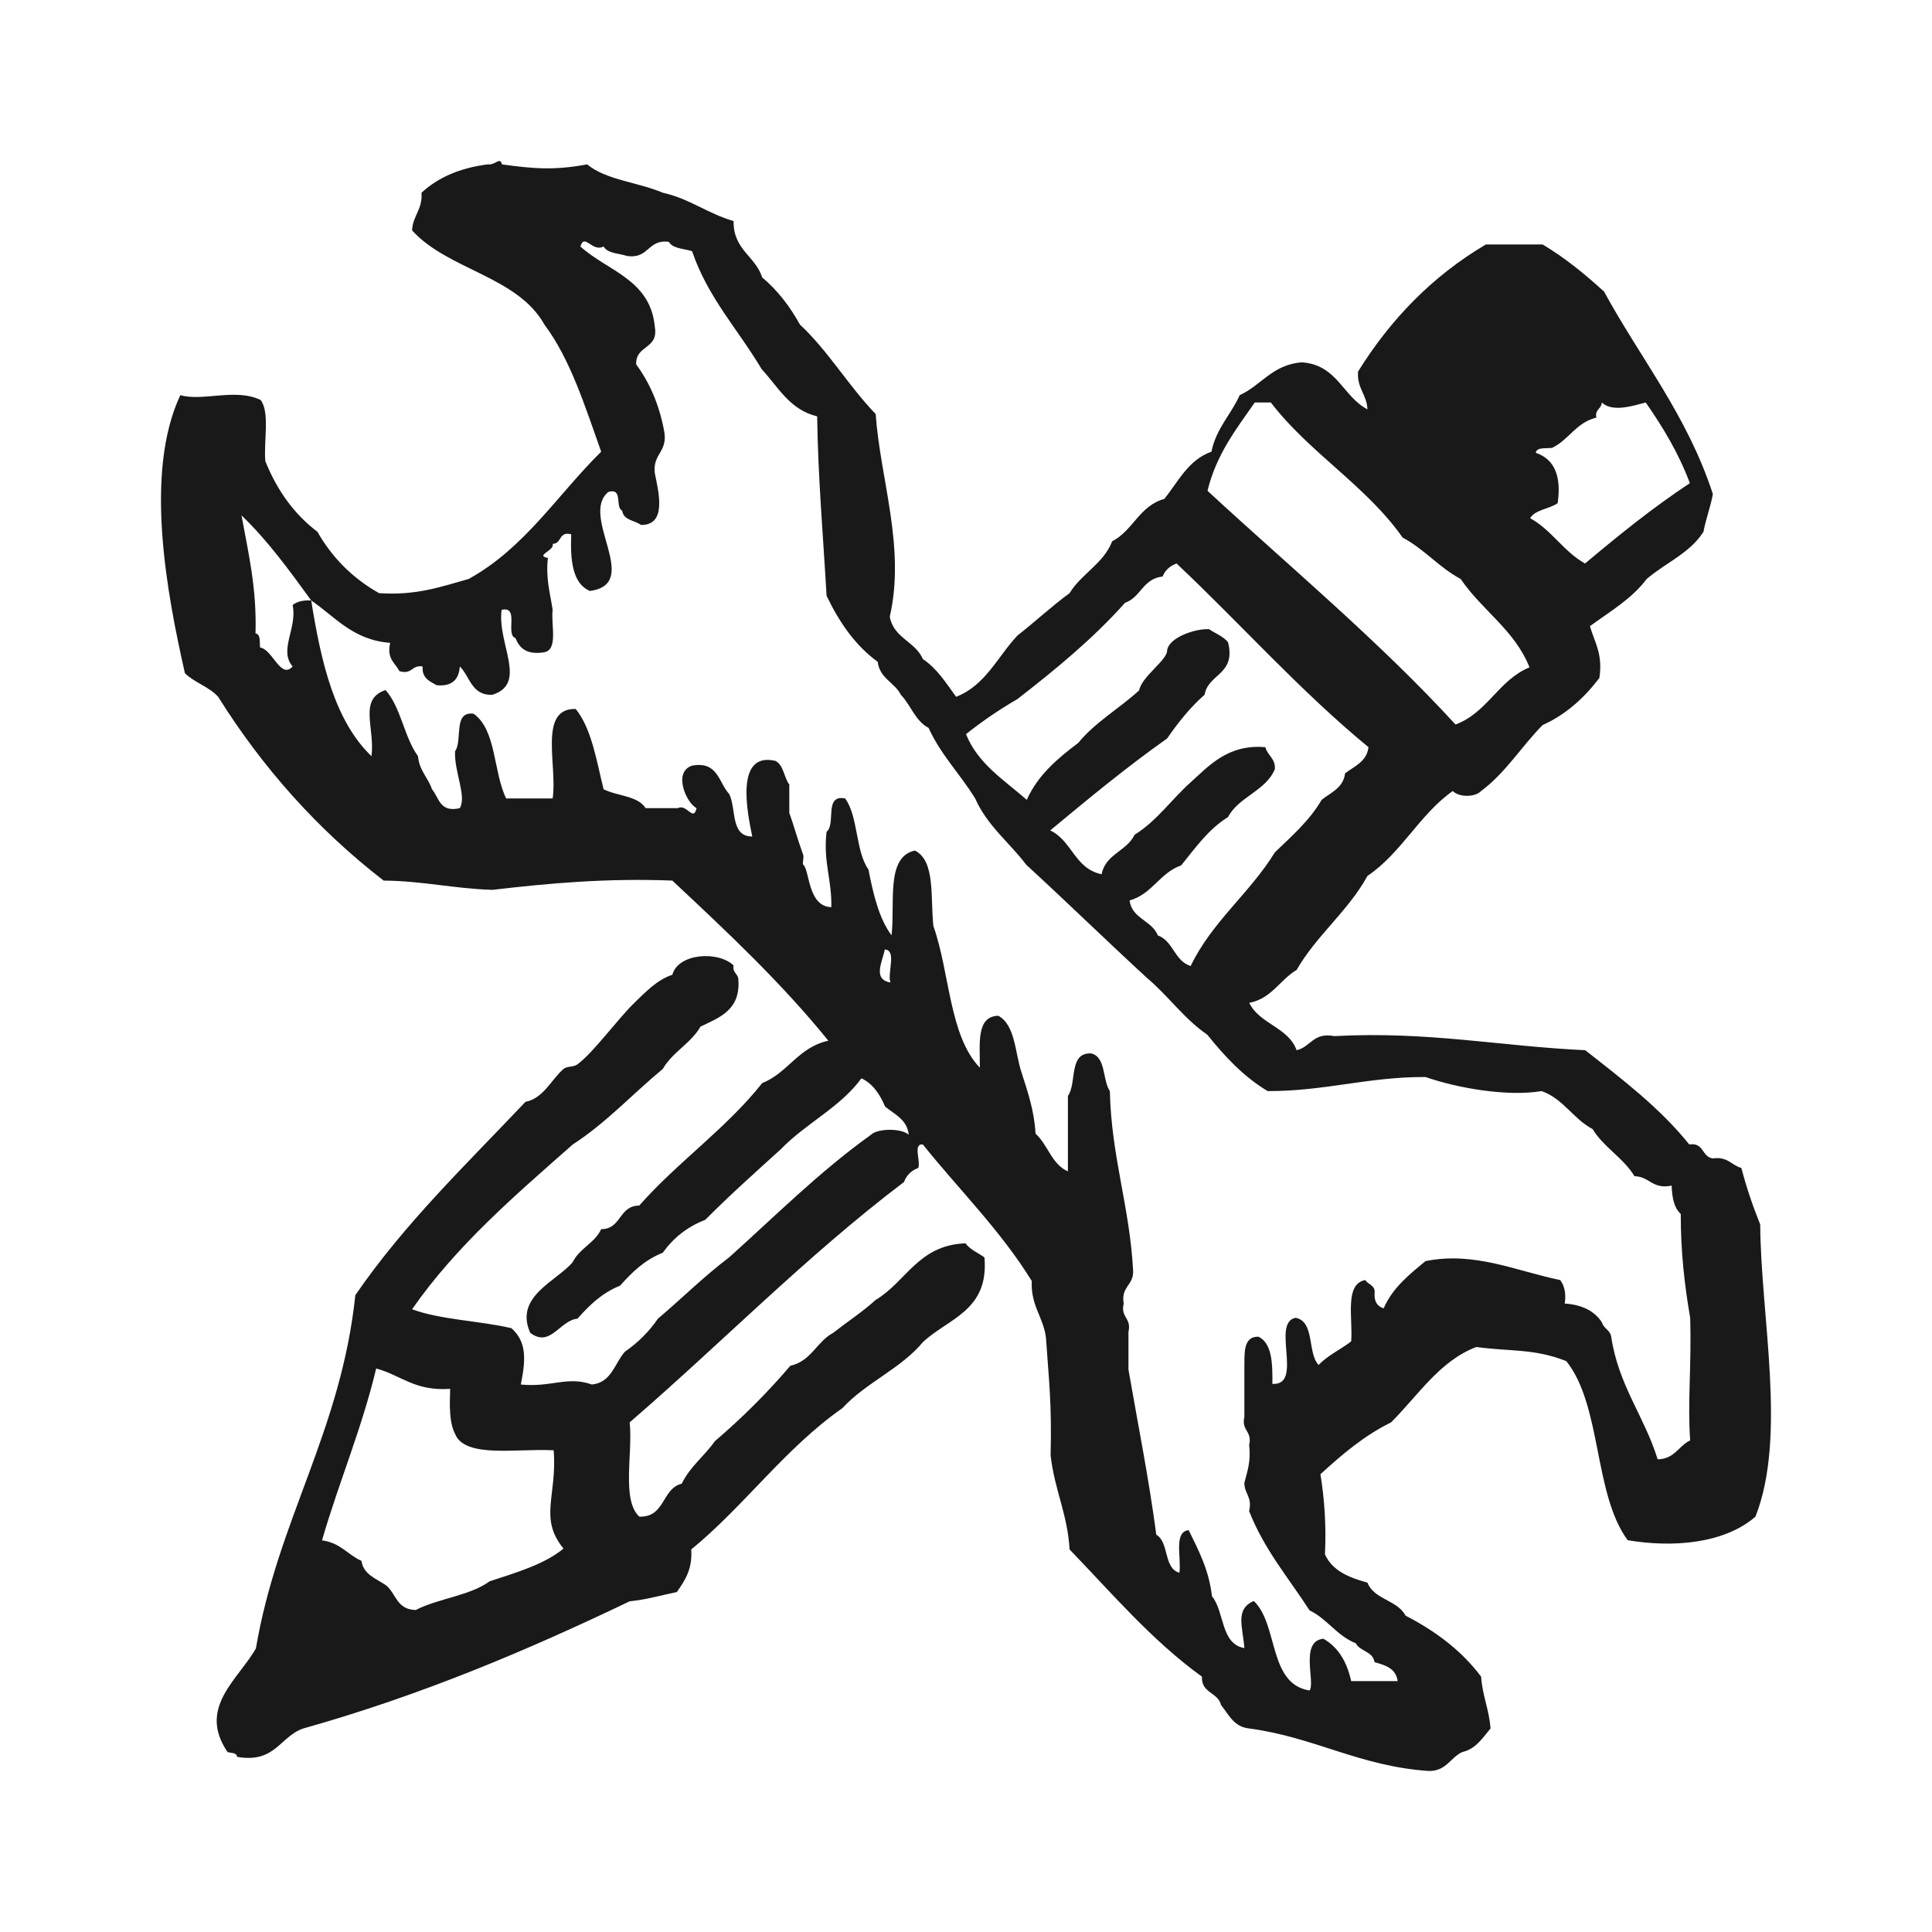 <svg xmlns="http://www.w3.org/2000/svg" width="24" height="24" viewBox="0 0 24 24">
  <path fill="#1A1919" fill-rule="evenodd" d="M20.996,17.893 C20.851,17.962 20.802,18.126 20.592,18.128 C20.427,17.593 20.106,17.214 20.015,16.605 C20.002,16.521 19.921,16.505 19.9,16.428 C19.809,16.286 19.654,16.208 19.438,16.193 C19.457,16.057 19.431,15.968 19.381,15.901 C18.837,15.79 18.317,15.543 17.708,15.666 C17.507,15.833 17.301,15.994 17.188,16.253 C17.116,16.229 17.072,16.178 17.075,16.076 C17.092,15.963 16.996,15.961 16.96,15.901 C16.699,15.951 16.807,16.371 16.785,16.663 C16.655,16.764 16.493,16.836 16.381,16.956 C16.238,16.809 16.337,16.416 16.094,16.37 C15.787,16.43 16.197,17.215 15.806,17.191 C15.809,16.932 15.801,16.687 15.634,16.605 C15.436,16.6 15.461,16.821 15.458,17.013 L15.458,17.601 C15.418,17.778 15.559,17.771 15.517,17.953 C15.542,18.154 15.493,18.281 15.458,18.421 C15.458,18.559 15.559,18.595 15.517,18.771 C15.703,19.248 16.008,19.602 16.268,20.005 C16.489,20.111 16.609,20.322 16.842,20.413 C16.896,20.518 17.055,20.511 17.075,20.648 C17.212,20.686 17.342,20.727 17.362,20.883 L16.785,20.883 C16.732,20.645 16.624,20.46 16.439,20.357 C16.143,20.388 16.342,20.895 16.268,21 C15.752,20.919 15.883,20.18 15.575,19.888 C15.338,19.99 15.439,20.211 15.458,20.473 C15.161,20.422 15.213,20.019 15.056,19.83 C15.016,19.495 14.888,19.257 14.766,19.008 C14.577,19.029 14.677,19.344 14.651,19.537 C14.452,19.483 14.525,19.156 14.364,19.065 C14.27,18.358 14.136,17.694 14.018,17.013 L14.018,16.546 C14.059,16.366 13.917,16.373 13.959,16.193 C13.922,15.979 14.086,15.968 14.076,15.783 C14.033,14.983 13.806,14.378 13.787,13.554 C13.693,13.415 13.741,13.131 13.556,13.086 C13.271,13.071 13.38,13.455 13.266,13.614 L13.266,14.551 C13.065,14.465 13.017,14.22 12.864,14.083 C12.847,13.786 12.764,13.558 12.69,13.323 C12.607,13.074 12.614,12.734 12.401,12.618 C12.121,12.626 12.175,12.975 12.172,13.263 C11.79,12.868 11.799,12.077 11.595,11.504 C11.556,11.153 11.623,10.693 11.365,10.566 C10.999,10.645 11.122,11.22 11.075,11.619 C10.918,11.408 10.849,11.11 10.788,10.801 C10.626,10.574 10.663,10.144 10.499,9.919 C10.232,9.864 10.388,10.238 10.268,10.333 C10.224,10.707 10.335,10.926 10.327,11.269 C10.033,11.261 10.059,10.808 9.979,10.743 C9.964,10.729 9.988,10.645 9.979,10.624 C9.912,10.441 9.856,10.237 9.805,10.098 L9.805,9.746 C9.738,9.657 9.735,9.504 9.633,9.452 C9.122,9.332 9.287,10.11 9.345,10.391 C9.071,10.394 9.149,10.043 9.058,9.863 C8.926,9.722 8.921,9.452 8.597,9.511 C8.356,9.59 8.526,9.976 8.653,10.039 C8.614,10.214 8.531,9.981 8.421,10.039 L8.02,10.039 C7.922,9.883 7.665,9.89 7.498,9.804 C7.409,9.446 7.35,9.054 7.152,8.807 C6.681,8.795 6.928,9.516 6.865,9.919 L6.288,9.919 C6.128,9.597 6.168,9.066 5.883,8.866 C5.623,8.833 5.75,9.197 5.653,9.332 C5.641,9.591 5.8,9.89 5.712,10.039 C5.461,10.098 5.454,9.907 5.366,9.804 C5.317,9.657 5.208,9.573 5.193,9.394 C5.019,9.157 4.982,8.787 4.789,8.572 C4.45,8.687 4.659,9.037 4.615,9.394 C4.16,8.958 3.989,8.233 3.866,7.459 C3.765,7.454 3.685,7.473 3.635,7.517 C3.697,7.799 3.459,8.075 3.635,8.279 C3.486,8.445 3.387,8.066 3.231,8.044 C3.223,7.975 3.241,7.879 3.174,7.869 C3.191,7.305 3.084,6.864 3,6.402 C3.327,6.716 3.596,7.088 3.866,7.459 C4.165,7.663 4.382,7.95 4.847,7.986 C4.801,8.19 4.911,8.234 4.961,8.337 C5.125,8.385 5.11,8.257 5.25,8.279 C5.24,8.427 5.339,8.463 5.424,8.512 C5.611,8.53 5.701,8.445 5.712,8.279 C5.839,8.403 5.856,8.641 6.116,8.631 C6.56,8.492 6.175,7.996 6.231,7.576 C6.457,7.522 6.273,7.884 6.404,7.927 C6.452,8.053 6.546,8.135 6.75,8.104 C6.941,8.083 6.842,7.764 6.865,7.576 C6.836,7.372 6.777,7.195 6.806,6.931 C6.639,6.9 6.896,6.838 6.865,6.756 C6.98,6.756 6.938,6.596 7.096,6.637 C7.083,6.963 7.112,7.25 7.328,7.341 C7.983,7.253 7.194,6.409 7.557,6.111 C7.745,6.057 7.637,6.301 7.729,6.344 C7.746,6.466 7.885,6.462 7.962,6.521 C8.29,6.526 8.18,6.107 8.134,5.876 C8.106,5.63 8.303,5.616 8.249,5.347 C8.187,5.021 8.069,4.752 7.903,4.527 C7.893,4.28 8.185,4.345 8.134,4.057 C8.079,3.47 7.545,3.367 7.21,3.062 C7.262,2.89 7.355,3.137 7.498,3.062 C7.547,3.149 7.685,3.146 7.787,3.179 C8.062,3.223 8.043,2.969 8.308,3.004 C8.357,3.089 8.492,3.088 8.597,3.12 C8.794,3.7 9.172,4.096 9.461,4.585 C9.667,4.807 9.809,5.09 10.151,5.172 C10.162,5.944 10.226,6.661 10.268,7.401 C10.425,7.728 10.622,8.017 10.903,8.221 C10.928,8.428 11.112,8.476 11.191,8.631 C11.314,8.759 11.37,8.957 11.535,9.042 C11.687,9.377 11.929,9.617 12.114,9.919 C12.263,10.257 12.54,10.466 12.749,10.743 C13.252,11.204 13.743,11.684 14.248,12.148 C14.511,12.369 14.71,12.657 14.997,12.853 C15.213,13.122 15.446,13.373 15.747,13.554 C16.461,13.556 16.992,13.376 17.708,13.379 C18.106,13.518 18.726,13.625 19.151,13.554 C19.421,13.65 19.543,13.899 19.784,14.026 C19.924,14.256 20.165,14.381 20.304,14.611 C20.493,14.615 20.525,14.778 20.766,14.728 C20.77,14.879 20.798,15.008 20.879,15.08 C20.878,15.551 20.927,15.972 20.996,16.37 C21.014,16.962 20.962,17.428 20.996,17.893 Z M11.061,12.205 C10.835,12.165 10.963,11.945 10.991,11.795 C11.143,11.803 11.021,12.083 11.061,12.205 Z M12.639,8.684 C13.114,8.315 13.578,7.934 13.976,7.488 C14.173,7.42 14.196,7.188 14.442,7.162 C14.473,7.086 14.531,7.03 14.616,7 C15.417,7.755 16.145,8.578 17,9.282 C16.978,9.463 16.825,9.517 16.709,9.607 C16.687,9.789 16.532,9.844 16.418,9.936 C16.267,10.195 16.046,10.386 15.837,10.588 C15.526,11.095 15.054,11.451 14.791,12 C14.587,11.936 14.577,11.691 14.383,11.62 C14.31,11.434 14.061,11.413 14.032,11.186 C14.316,11.105 14.405,10.844 14.673,10.75 C14.849,10.534 15.009,10.302 15.255,10.15 C15.388,9.896 15.723,9.828 15.837,9.554 C15.845,9.419 15.745,9.387 15.719,9.282 C15.255,9.241 15.017,9.514 14.791,9.718 C14.554,9.929 14.371,10.198 14.094,10.37 C14,10.572 13.731,10.61 13.685,10.86 C13.349,10.791 13.318,10.443 13.046,10.316 C13.519,9.923 13.991,9.532 14.498,9.174 C14.636,8.975 14.784,8.788 14.964,8.63 C15.01,8.365 15.357,8.382 15.255,7.978 C15.197,7.905 15.099,7.87 15.02,7.816 C14.849,7.806 14.51,7.921 14.498,8.086 C14.493,8.205 14.182,8.406 14.151,8.576 C13.906,8.8 13.604,8.972 13.395,9.228 C13.138,9.422 12.893,9.627 12.755,9.936 C12.474,9.689 12.148,9.489 12,9.12 C12.199,8.961 12.412,8.816 12.639,8.684 Z M15.587,5 L15.787,5 C16.265,5.625 16.969,6.031 17.424,6.678 C17.695,6.822 17.877,7.05 18.146,7.193 C18.409,7.582 18.816,7.826 19,8.29 C18.614,8.449 18.478,8.853 18.081,9 C17.127,7.96 16.036,7.054 15,6.097 C15.109,5.647 15.355,5.332 15.587,5 Z M19.078,5.625 C19.088,5.552 19.202,5.574 19.282,5.563 C19.492,5.461 19.578,5.249 19.83,5.188 C19.81,5.086 19.894,5.08 19.898,5 C20.032,5.126 20.288,5.04 20.444,5 C20.656,5.305 20.852,5.627 20.992,6.002 C20.53,6.307 20.106,6.651 19.69,7 C19.422,6.85 19.278,6.587 19.008,6.437 C19.072,6.329 19.248,6.324 19.35,6.25 C19.398,5.918 19.312,5.704 19.078,5.625 Z M6.081,19.644 C5.845,19.82 5.442,19.857 5.164,20 C4.924,19.994 4.922,19.795 4.795,19.693 C4.673,19.609 4.512,19.558 4.491,19.39 C4.317,19.312 4.229,19.165 4,19.135 C4.21,18.411 4.494,17.75 4.673,17 C4.981,17.082 5.148,17.283 5.592,17.253 C5.585,17.461 5.58,17.67 5.653,17.812 C5.775,18.119 6.42,17.991 6.878,18.016 C6.923,18.583 6.69,18.857 7,19.237 C6.765,19.432 6.418,19.533 6.081,19.644 Z M21.866,15.211 C21.776,14.988 21.696,14.755 21.632,14.509 C21.508,14.474 21.463,14.365 21.278,14.39 C21.138,14.373 21.169,14.188 20.985,14.217 C20.619,13.762 20.151,13.406 19.692,13.046 C18.643,12.998 17.737,12.808 16.576,12.871 C16.312,12.82 16.284,13.006 16.107,13.046 C16.002,12.758 15.648,12.724 15.519,12.458 C15.797,12.404 15.899,12.172 16.107,12.049 C16.356,11.616 16.747,11.319 16.987,10.881 C17.409,10.597 17.634,10.117 18.047,9.826 C18.122,9.906 18.325,9.906 18.399,9.826 C18.702,9.602 18.901,9.271 19.163,9.007 C19.458,8.874 19.682,8.666 19.868,8.422 C19.914,8.12 19.806,7.976 19.751,7.778 C19.998,7.598 20.272,7.438 20.456,7.192 C20.688,6.993 20.994,6.871 21.161,6.606 C21.192,6.443 21.247,6.303 21.278,6.138 C20.963,5.166 20.382,4.458 19.926,3.622 C19.691,3.408 19.445,3.205 19.163,3.037 L18.458,3.037 C17.794,3.429 17.275,3.965 16.87,4.616 C16.855,4.826 16.979,4.898 16.987,5.085 C16.68,4.926 16.611,4.527 16.167,4.501 C15.804,4.532 15.67,4.785 15.4,4.909 C15.292,5.15 15.108,5.32 15.049,5.611 C14.759,5.714 14.638,5.983 14.463,6.198 C14.155,6.282 14.074,6.592 13.816,6.724 C13.706,7.005 13.435,7.125 13.287,7.368 C13.062,7.533 12.859,7.723 12.64,7.894 C12.393,8.156 12.243,8.514 11.877,8.656 C11.753,8.485 11.641,8.305 11.464,8.187 C11.371,7.968 11.101,7.928 11.053,7.661 C11.251,6.798 10.934,5.95 10.878,5.143 C10.542,4.796 10.291,4.362 9.937,4.032 C9.812,3.806 9.66,3.607 9.468,3.446 C9.383,3.179 9.107,3.103 9.113,2.746 C8.795,2.655 8.567,2.468 8.233,2.394 C7.93,2.264 7.528,2.237 7.294,2.042 C6.883,2.119 6.618,2.095 6.235,2.042 C6.211,1.942 6.157,2.054 6.059,2.042 C5.712,2.086 5.44,2.206 5.236,2.394 C5.251,2.605 5.127,2.677 5.119,2.862 C5.564,3.354 6.427,3.431 6.763,4.032 C7.089,4.469 7.268,5.051 7.468,5.611 C6.926,6.145 6.517,6.81 5.822,7.192 C5.487,7.286 5.17,7.401 4.708,7.368 C4.381,7.183 4.128,6.93 3.943,6.606 C3.654,6.387 3.442,6.092 3.296,5.729 C3.274,5.479 3.355,5.126 3.238,4.969 C2.926,4.818 2.524,4.989 2.24,4.909 C1.786,5.875 2.075,7.38 2.297,8.363 C2.416,8.48 2.598,8.531 2.71,8.656 C3.267,9.545 3.949,10.307 4.766,10.939 C5.25,10.943 5.642,11.04 6.118,11.054 C6.818,10.972 7.537,10.907 8.352,10.939 C9.027,11.571 9.705,12.205 10.29,12.928 C9.918,13.008 9.789,13.327 9.468,13.455 C9.019,14.022 8.415,14.437 7.941,14.976 C7.684,14.978 7.722,15.269 7.468,15.269 C7.387,15.444 7.198,15.507 7.115,15.678 C6.916,15.916 6.384,16.105 6.587,16.557 C6.837,16.747 6.954,16.401 7.174,16.381 C7.32,16.214 7.48,16.06 7.703,15.971 C7.85,15.805 8.008,15.651 8.233,15.562 C8.364,15.379 8.536,15.24 8.761,15.153 C9.064,14.848 9.383,14.563 9.702,14.274 C10.009,13.955 10.437,13.757 10.701,13.395 C10.847,13.465 10.931,13.597 10.995,13.746 C11.112,13.844 11.268,13.904 11.289,14.097 C11.203,14.014 10.904,14.014 10.819,14.097 C10.18,14.555 9.633,15.103 9.057,15.62 C8.744,15.856 8.47,16.13 8.173,16.381 C8.063,16.542 7.925,16.679 7.762,16.792 C7.635,16.935 7.598,17.174 7.353,17.199 C7.048,17.09 6.849,17.237 6.47,17.199 C6.531,16.894 6.546,16.67 6.353,16.499 C5.955,16.406 5.476,16.396 5.119,16.264 C5.673,15.469 6.4,14.848 7.115,14.217 C7.531,13.948 7.858,13.589 8.233,13.279 C8.355,13.068 8.582,12.962 8.702,12.753 C8.941,12.638 9.201,12.546 9.172,12.167 C9.17,12.094 9.096,12.087 9.113,11.993 C8.919,11.808 8.424,11.842 8.352,12.109 C8.161,12.171 8.013,12.33 7.88,12.458 C7.652,12.683 7.375,13.072 7.174,13.221 C7.12,13.26 7.046,13.241 7,13.279 C6.849,13.409 6.752,13.644 6.527,13.688 C5.796,14.461 5.026,15.197 4.414,16.089 C4.235,17.785 3.451,18.876 3.179,20.477 C2.959,20.866 2.45,21.212 2.827,21.765 C2.871,21.779 2.942,21.769 2.944,21.824 C3.42,21.908 3.475,21.572 3.767,21.472 C5.232,21.06 6.551,20.501 7.822,19.892 C8.034,19.871 8.216,19.816 8.408,19.777 C8.505,19.636 8.603,19.501 8.587,19.248 C9.251,18.703 9.751,17.992 10.465,17.492 C10.754,17.177 11.189,17.004 11.464,16.673 C11.775,16.379 12.288,16.285 12.229,15.62 C12.15,15.562 12.05,15.524 11.994,15.445 C11.407,15.466 11.258,15.922 10.878,16.148 C10.714,16.297 10.525,16.42 10.35,16.557 C10.145,16.667 10.076,16.91 9.818,16.966 C9.53,17.304 9.218,17.615 8.88,17.903 C8.751,18.088 8.57,18.22 8.469,18.431 C8.218,18.492 8.266,18.852 7.941,18.84 C7.719,18.631 7.863,18.057 7.822,17.669 C8.966,16.682 10.018,15.601 11.23,14.683 C11.261,14.599 11.32,14.541 11.407,14.509 C11.44,14.423 11.337,14.205 11.464,14.217 C11.916,14.781 12.429,15.284 12.817,15.913 C12.802,16.22 12.96,16.357 12.993,16.615 C13.029,17.141 13.067,17.432 13.051,18.078 C13.098,18.503 13.261,18.806 13.287,19.248 C13.816,19.796 14.308,20.378 14.931,20.828 C14.92,21.034 15.13,21.02 15.168,21.18 C15.264,21.298 15.325,21.452 15.519,21.472 C16.332,21.58 16.889,21.943 17.753,22 C17.968,22 18.016,21.834 18.164,21.765 C18.337,21.724 18.416,21.589 18.516,21.472 C18.499,21.236 18.415,21.067 18.399,20.828 C18.157,20.505 17.833,20.262 17.46,20.07 C17.359,19.875 17.068,19.871 16.987,19.66 C16.755,19.597 16.549,19.511 16.459,19.308 C16.477,18.939 16.451,18.614 16.403,18.313 C16.669,18.071 16.941,17.836 17.281,17.669 C17.625,17.323 17.887,16.905 18.339,16.733 C18.779,16.792 19.054,16.75 19.457,16.908 C19.9,17.461 19.795,18.559 20.22,19.133 C20.774,19.227 21.417,19.179 21.807,18.84 C22.199,17.845 21.873,16.36 21.866,15.211 L21.866,15.211 Z"/>
</svg>
